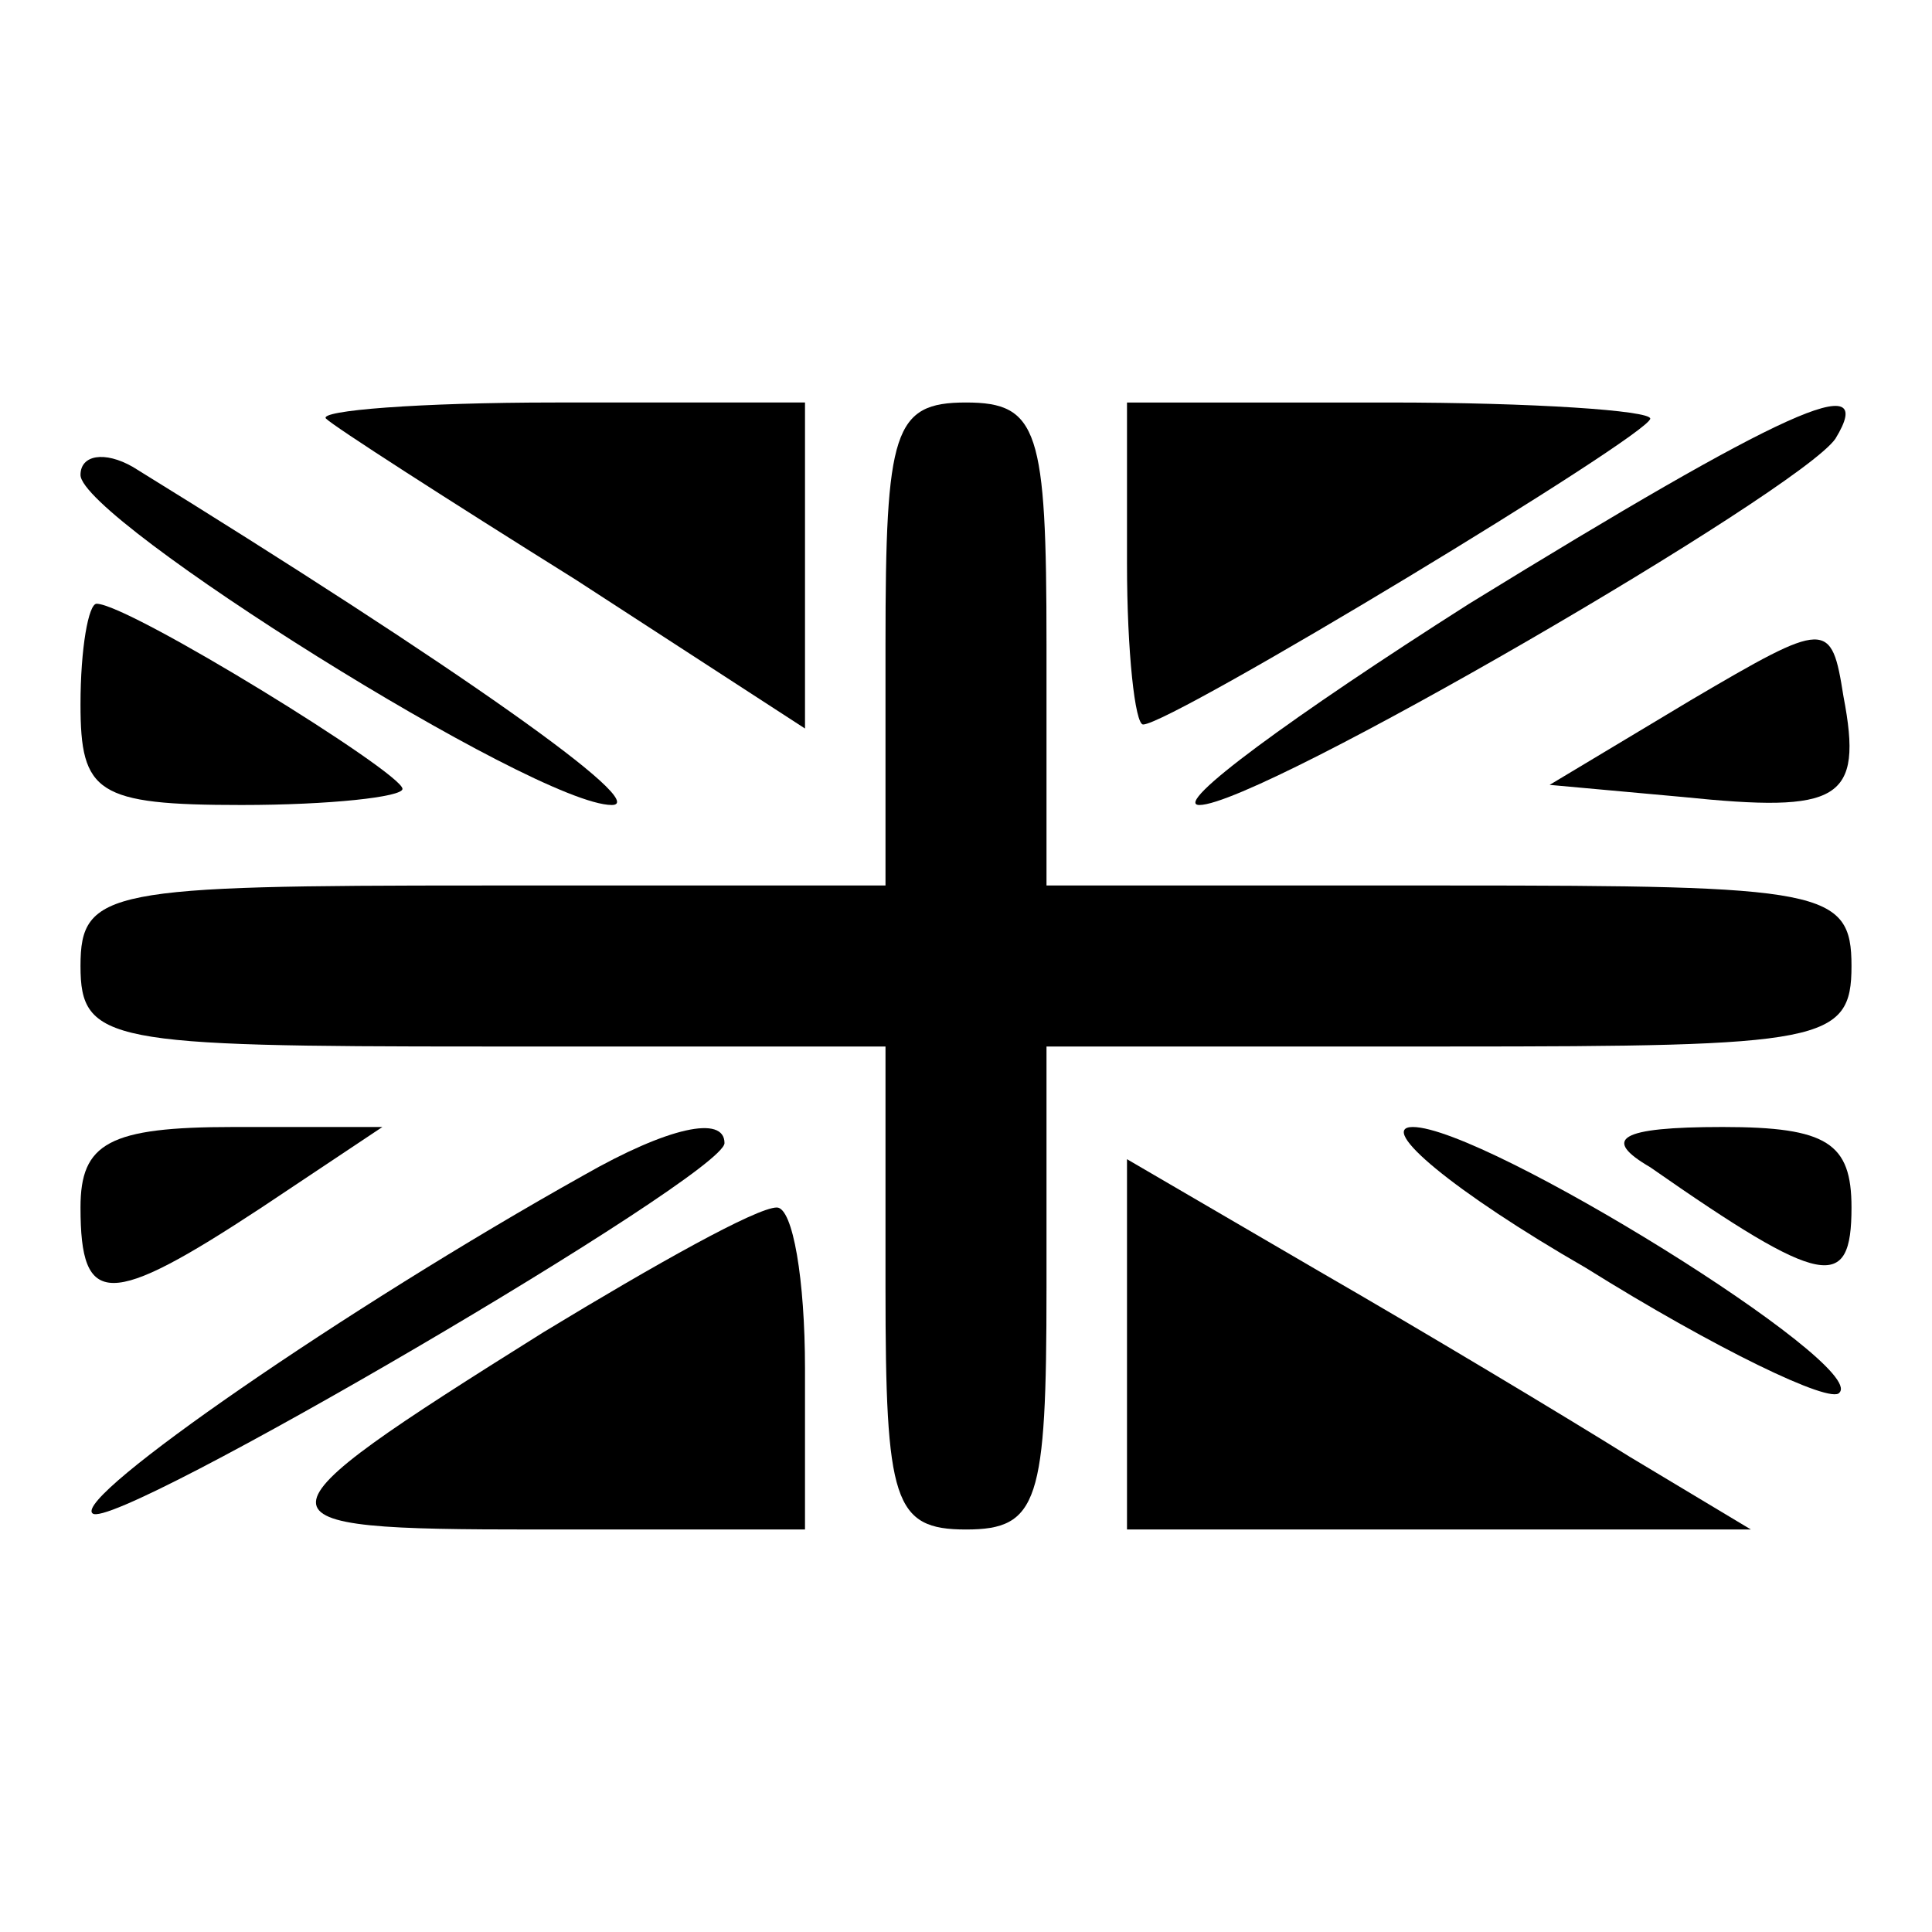 <?xml version="1.0" standalone="no"?>
<!DOCTYPE svg PUBLIC "-//W3C//DTD SVG 20010904//EN"
 "http://www.w3.org/TR/2001/REC-SVG-20010904/DTD/svg10.dtd">
<svg version="1.0" xmlns="http://www.w3.org/2000/svg"
 width="48pt" height="48pt" viewBox="0 0 48 48"
 preserveAspectRatio="xMidYMid meet">

<g transform="translate(0,48) scale(0.1,-0.1)"
fill="#000000" stroke="none">
<path d="M81 376 c2 -2 30 -20 62 -40 l57 -37 0 41 0 40 -62 0 c-34 0 -59 -2
-57 -4z"/>
<path d="M220 320 l0 -60 -100 0 c-93 0 -100 -1 -100 -20 0 -19 7 -20 100 -20
l100 0 0 -60 c0 -53 2 -60 20 -60 18 0 20 7 20 60 l0 60 100 0 c93 0 100 1
100 20 0 19 -7 20 -100 20 l-100 0 0 60 c0 53 -2 60 -20 60 -18 0 -20 -7 -20
-60z"/>
<path d="M280 340 c0 -22 2 -40 4 -40 7 0 126 72 126 76 0 2 -29 4 -65 4 l-65
0 0 -40z"/>
<path d="M365 330 c-44 -28 -74 -50 -67 -50 15 0 149 78 158 91 11 18 -13 7
-91 -41z"/>
<path d="M20 362 c0 -11 113 -82 132 -82 10 0 -38 34 -119 84 -7 4 -13 3 -13
-2z"/>
<path d="M20 305 c0 -22 4 -25 40 -25 22 0 40 2 40 4 0 4 -68 46 -76 46 -2 0
-4 -11 -4 -25z"/>
<path d="M420 306 l-35 -21 33 -3 c39 -4 45 -1 40 25 -3 19 -4 19 -38 -1z"/>
<path d="M20 180 c0 -25 7 -25 45 0 l30 20 -37 0 c-31 0 -38 -4 -38 -20z"/>
<path d="M145 188 c-59 -33 -127 -80 -122 -84 5 -5 157 84 157 92 0 7 -14 4
-35 -8z"/>
<path d="M394 165 c32 -20 61 -34 63 -31 7 7 -88 66 -106 66 -9 0 10 -16 43
-35z"/>
<path d="M410 190 c43 -30 50 -31 50 -10 0 16 -6 20 -32 20 -26 0 -30 -3 -18
-10z"/>
<path d="M280 146 l0 -46 78 0 77 0 -30 18 c-16 10 -51 31 -77 46 l-48 28 0
-46z"/>
<path d="M135 149 c-75 -47 -75 -49 -2 -49 l67 0 0 40 c0 22 -3 40 -7 40 -5 0
-30 -14 -58 -31z"/>
</g>
</svg>
